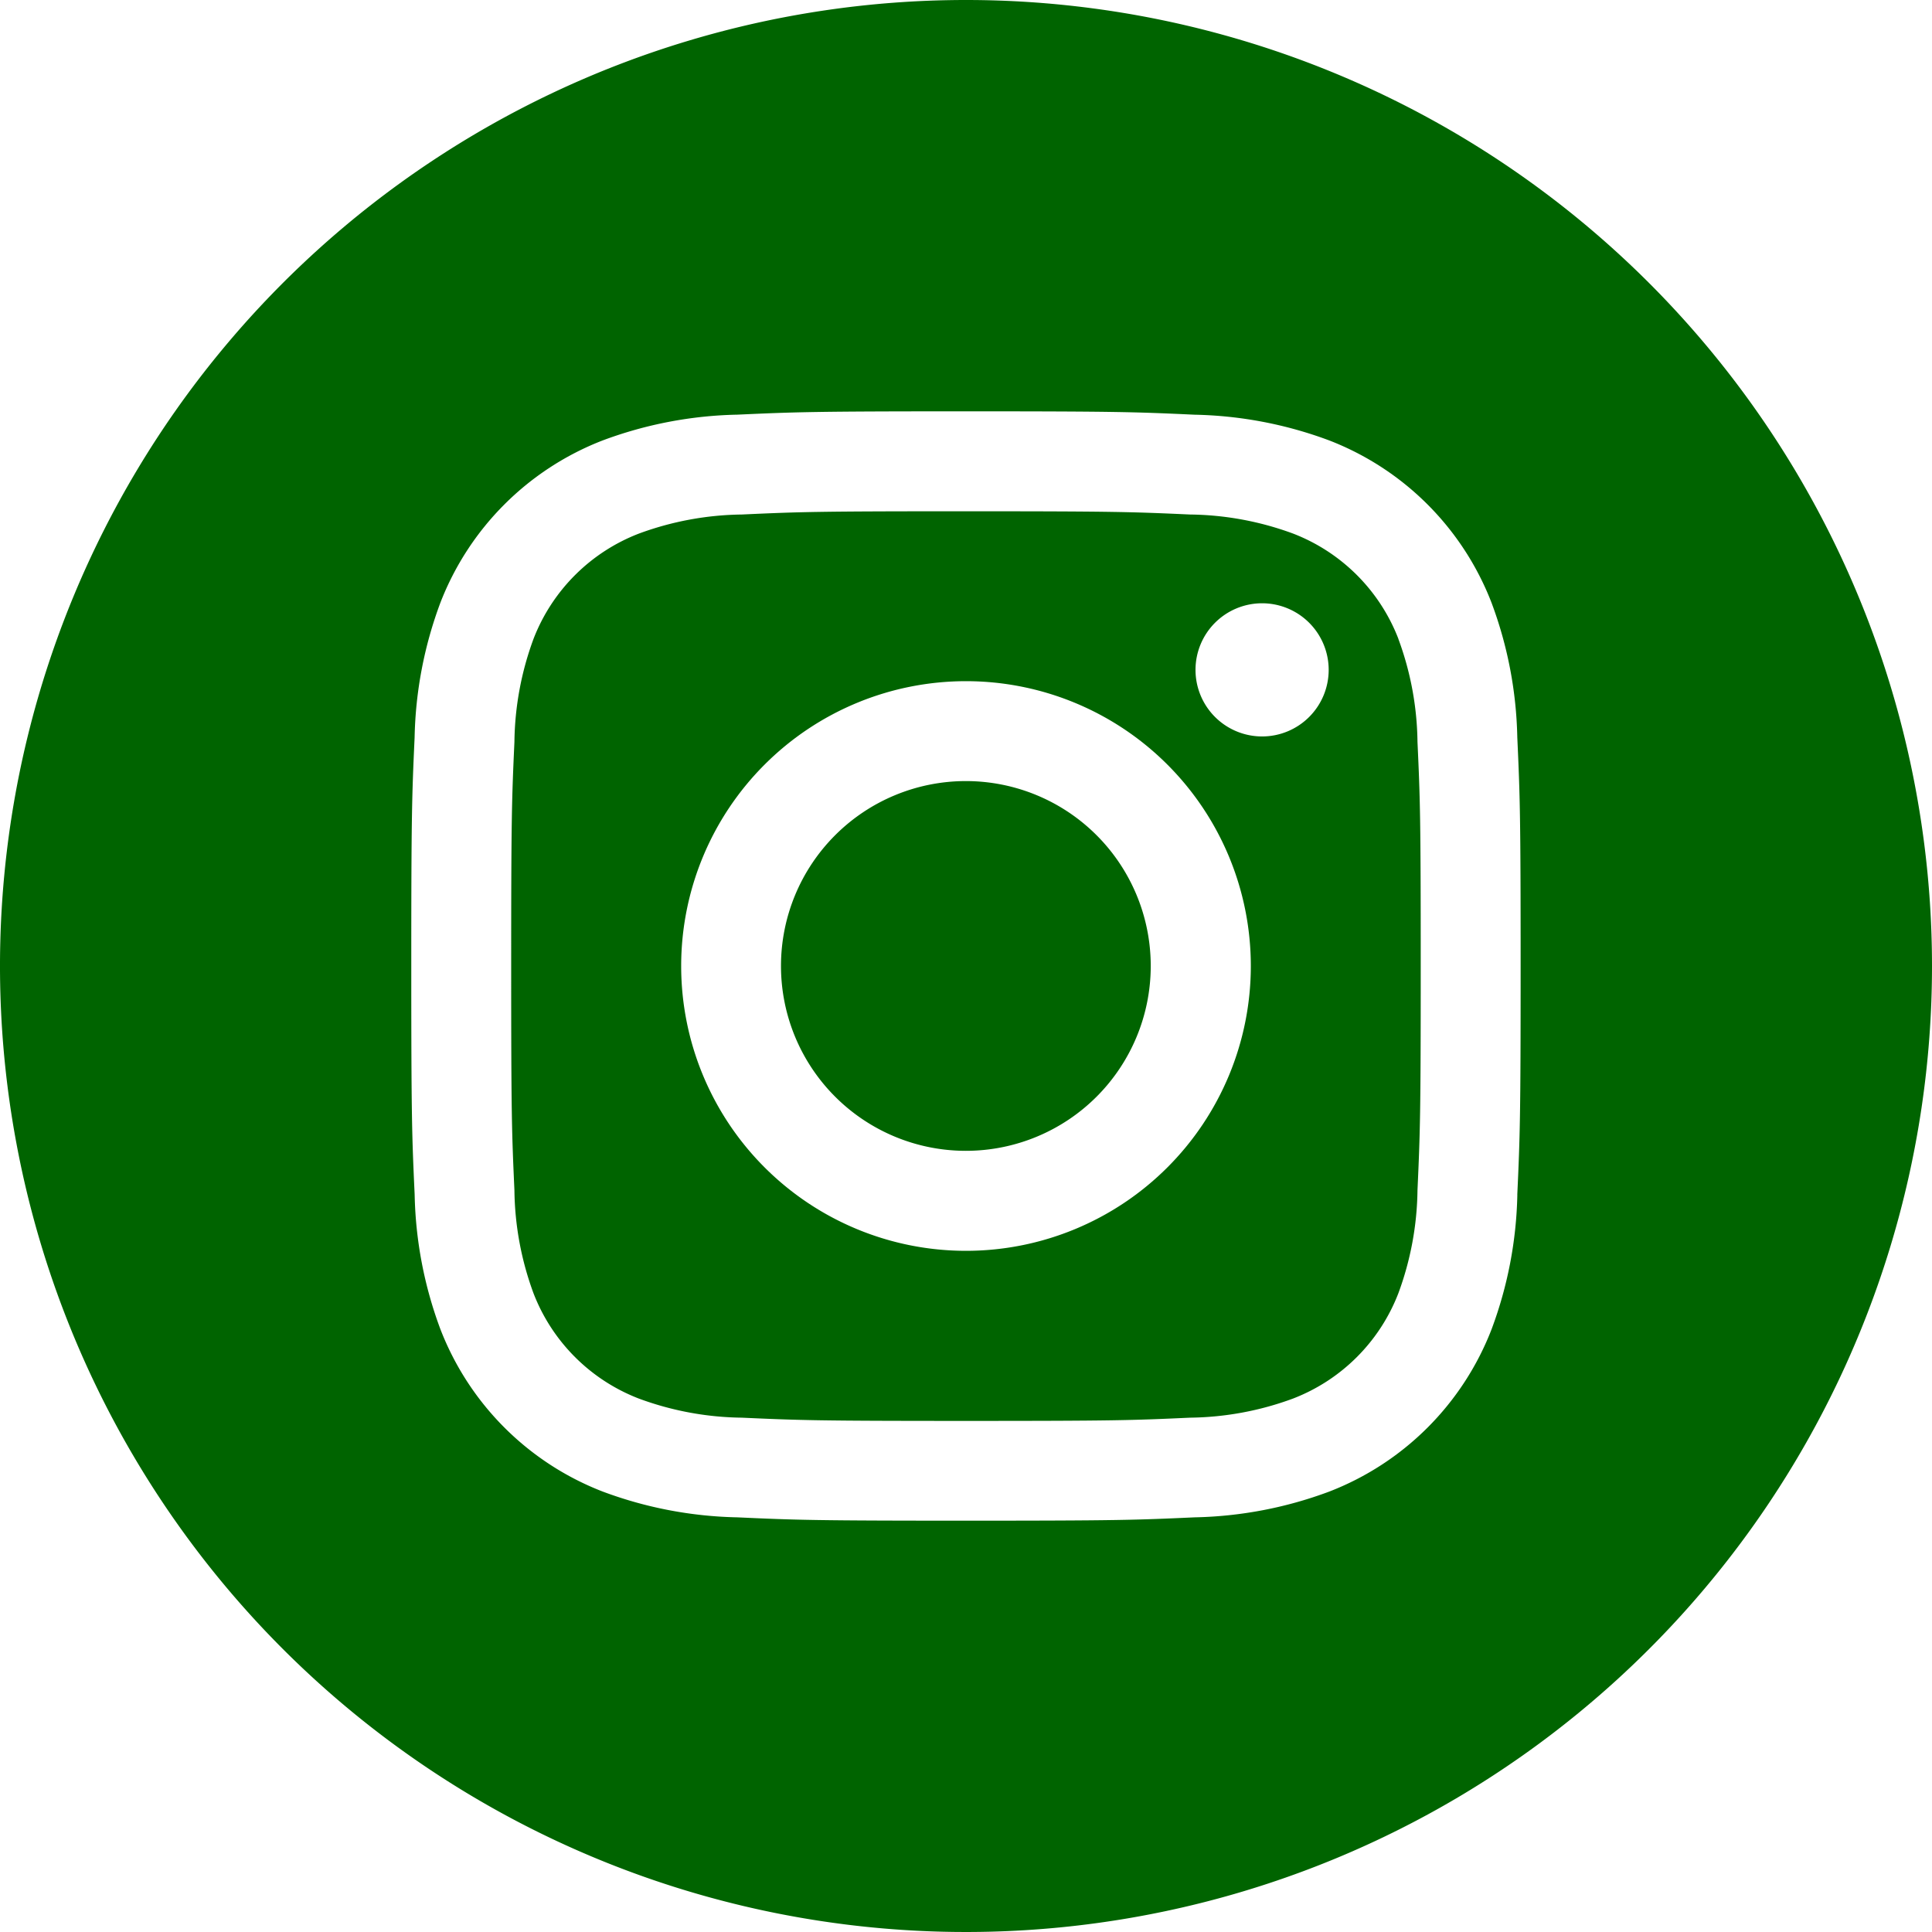 <svg xmlns="http://www.w3.org/2000/svg" width="42.334" height="42.334" viewBox="0 0 42.334 42.334">
  <g id="Group_183" data-name="Group 183" transform="translate(-41 -165.889)">
    <path id="Path_188" data-name="Path 188" d="M256.1,376.94a4.051,4.051,0,1,1-4.051-4.051,4.051,4.051,0,0,1,4.051,4.051Zm0,0" transform="translate(-189.885 -189.885)" fill="#006400"/>
    <path id="Path_189" data-name="Path 189" d="M195.924,304.173a4.025,4.025,0,0,0-2.307-2.307,6.725,6.725,0,0,0-2.257-.418c-1.282-.058-1.666-.071-4.912-.071s-3.63.012-4.912.071a6.729,6.729,0,0,0-2.257.419,4.026,4.026,0,0,0-2.307,2.307,6.728,6.728,0,0,0-.418,2.257c-.058,1.282-.071,1.666-.071,4.912s.013,3.63.071,4.912a6.726,6.726,0,0,0,.418,2.257,4.025,4.025,0,0,0,2.307,2.307,6.717,6.717,0,0,0,2.257.419c1.282.058,1.666.071,4.911.071s3.63-.012,4.912-.071a6.717,6.717,0,0,0,2.257-.419,4.025,4.025,0,0,0,2.307-2.307,6.732,6.732,0,0,0,.419-2.257c.058-1.282.071-1.666.071-4.912s-.012-3.63-.071-4.912a6.717,6.717,0,0,0-.419-2.257Zm-9.475,13.409a6.241,6.241,0,1,1,6.241-6.241,6.241,6.241,0,0,1-6.241,6.241Zm6.488-11.271a1.459,1.459,0,1,1,1.459-1.459,1.459,1.459,0,0,1-1.459,1.459Zm0,0" transform="translate(-124.282 -124.285)" fill="#006400"/>
    <path id="Path_190" data-name="Path 190" d="M62.167,165.889a21.167,21.167,0,1,0,21.167,21.167,21.169,21.169,0,0,0-21.167-21.167Zm12.081,26.178a8.917,8.917,0,0,1-.565,2.95,6.215,6.215,0,0,1-3.555,3.555,8.924,8.924,0,0,1-2.95.565c-1.3.059-1.71.073-5.011.073s-3.715-.014-5.011-.073a8.923,8.923,0,0,1-2.95-.565,6.215,6.215,0,0,1-3.555-3.555,8.915,8.915,0,0,1-.565-2.95c-.06-1.3-.074-1.71-.074-5.011s.014-3.715.073-5.011a8.918,8.918,0,0,1,.565-2.95,6.219,6.219,0,0,1,3.555-3.555,8.926,8.926,0,0,1,2.95-.565c1.3-.059,1.71-.073,5.011-.073s3.715.014,5.011.074a8.928,8.928,0,0,1,2.95.564,6.217,6.217,0,0,1,3.555,3.555,8.916,8.916,0,0,1,.565,2.95c.059,1.3.073,1.71.073,5.011s-.014,3.715-.073,5.011Zm0,0" fill="#006400"/>
  </g>
</svg>
